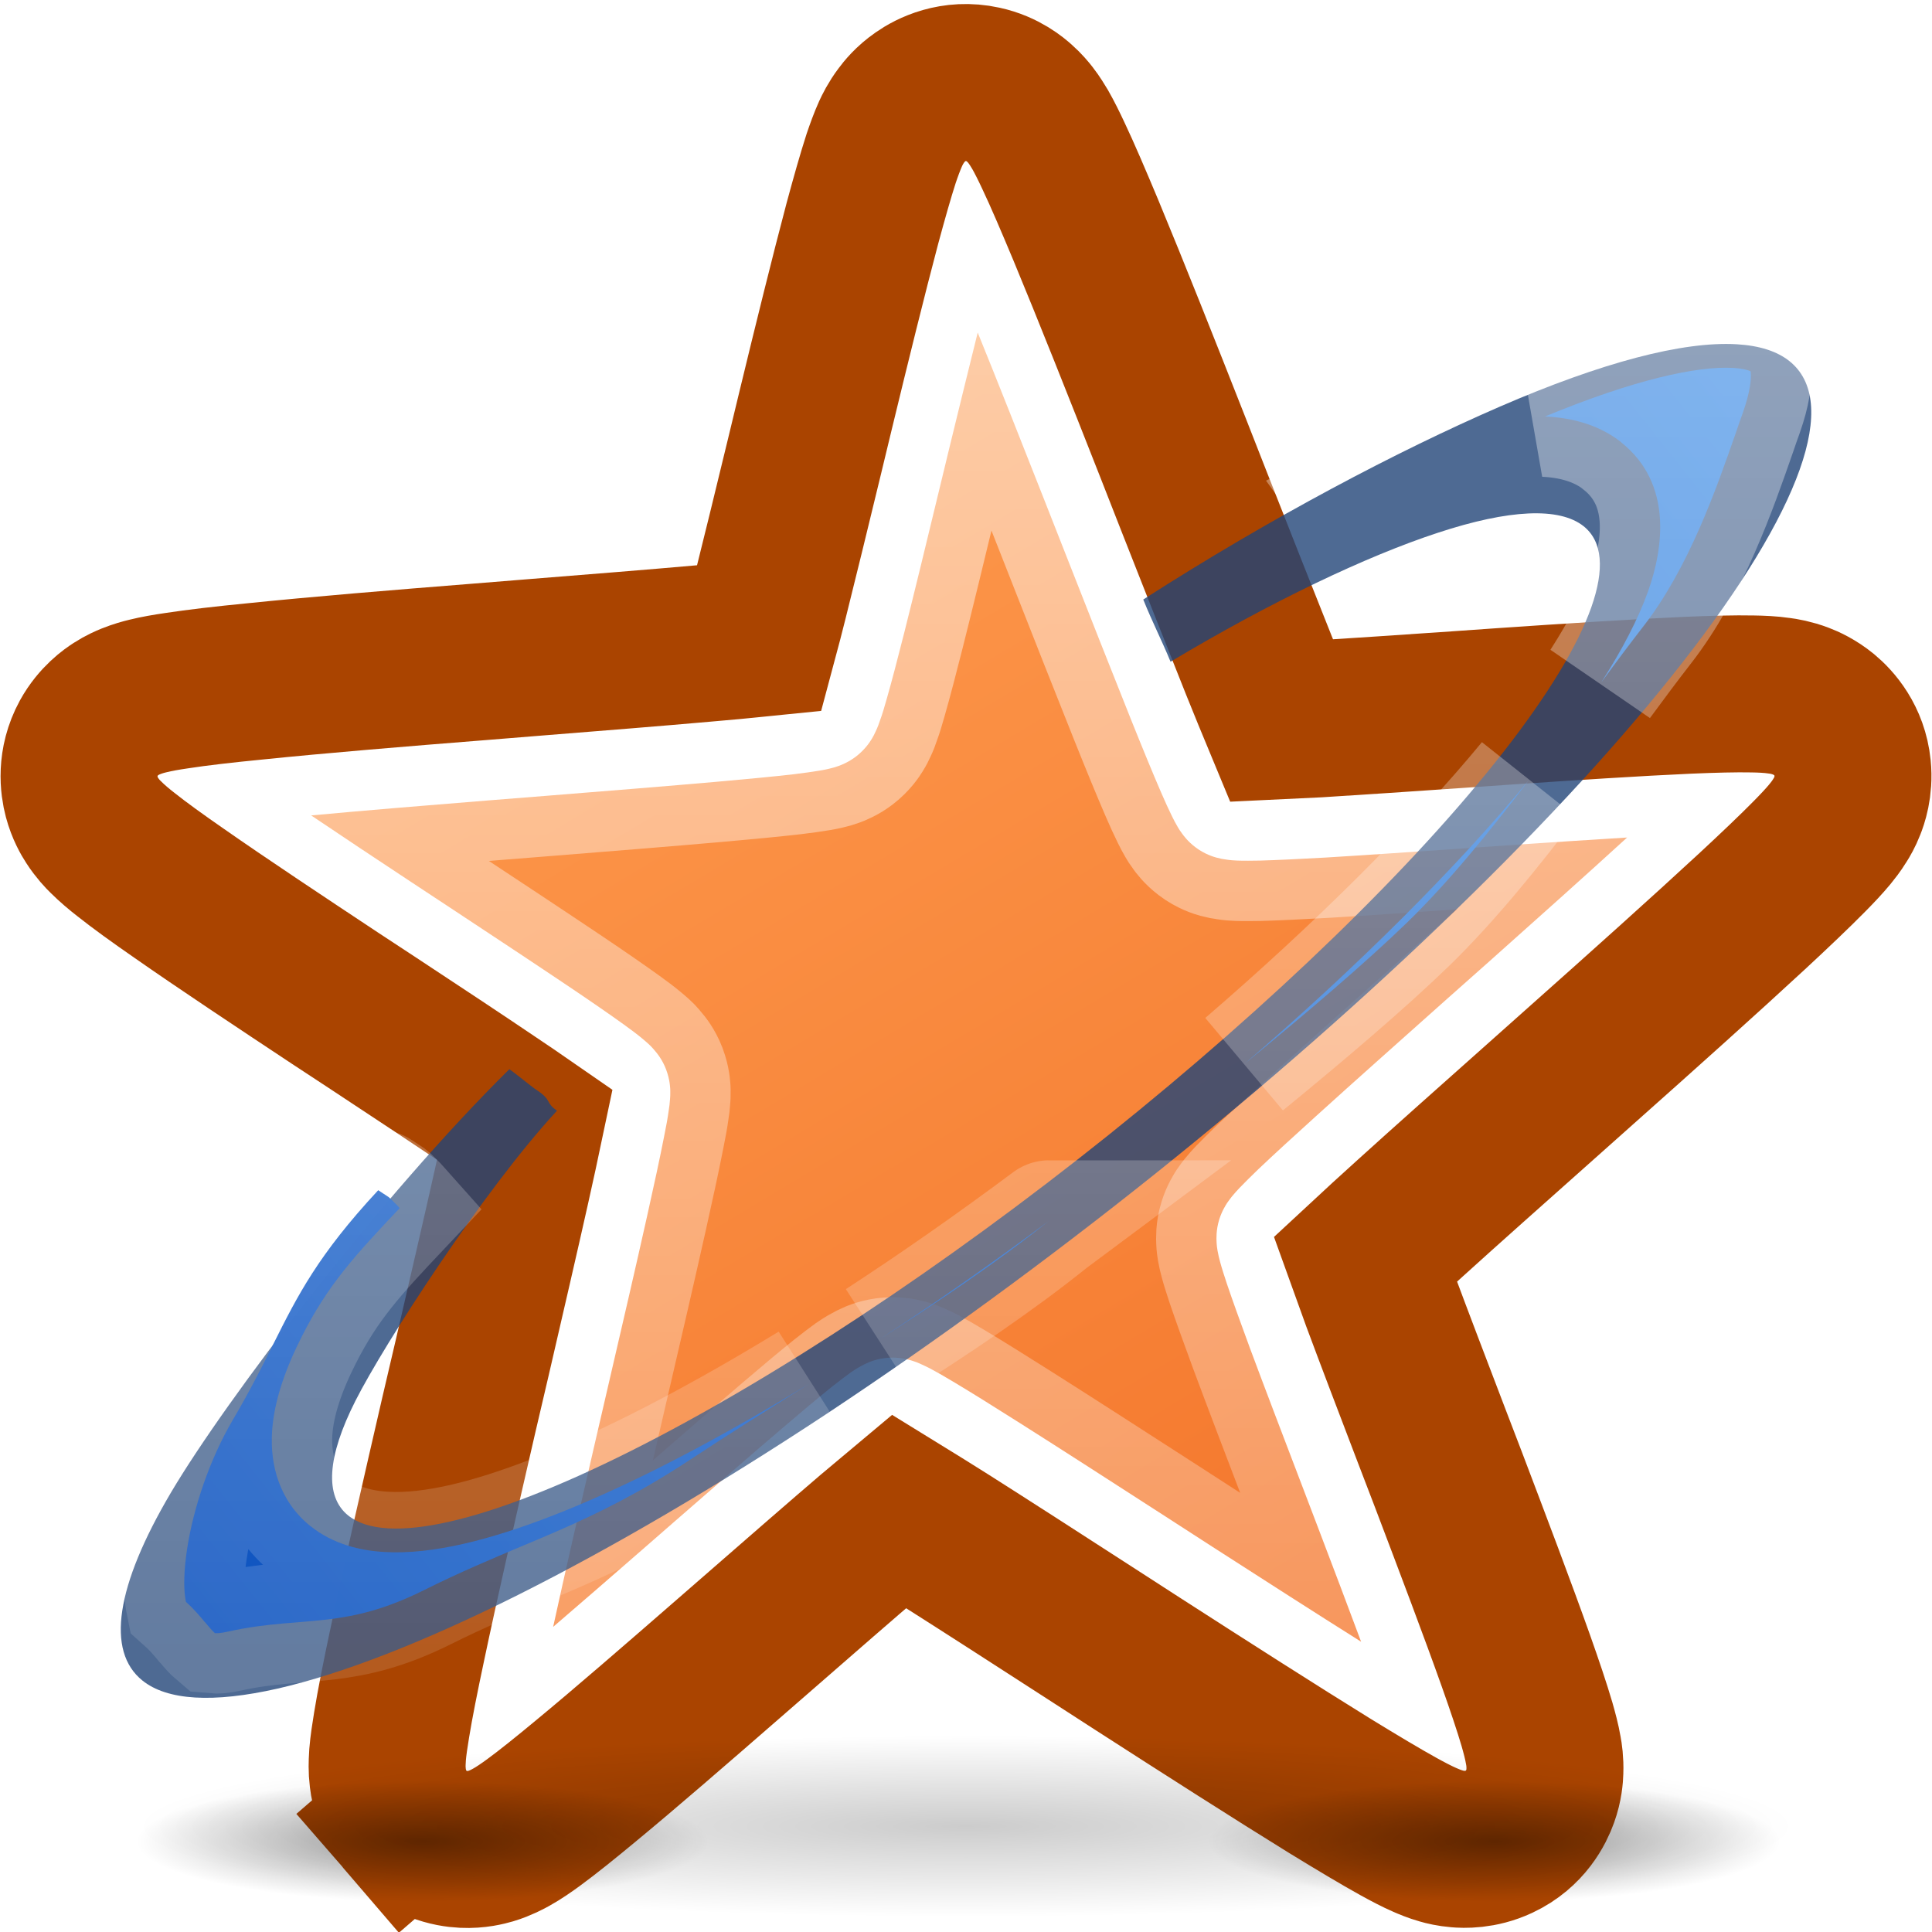 <svg width="16" height="16" viewBox="0 0 16 16" fill="none" xmlns="http://www.w3.org/2000/svg">
<g clip-path="url(#clip0_1:234)">
<path d="M7.87 3.677C7.948 3.358 8.025 3.043 8.097 2.754C8.265 3.168 8.455 3.649 8.646 4.134C8.704 4.281 8.761 4.428 8.819 4.574C9.015 5.073 9.204 5.553 9.359 5.94C9.459 6.19 9.547 6.404 9.615 6.561C9.649 6.639 9.68 6.708 9.707 6.762C9.72 6.789 9.736 6.819 9.753 6.848C9.761 6.862 9.773 6.882 9.79 6.904L9.79 6.904C9.8 6.918 9.837 6.969 9.898 7.015C9.975 7.074 10.051 7.096 10.073 7.102C10.106 7.111 10.134 7.116 10.152 7.118C10.188 7.124 10.222 7.126 10.248 7.127C10.303 7.129 10.368 7.128 10.436 7.127C10.575 7.123 10.762 7.114 10.976 7.102C11.31 7.082 11.724 7.053 12.152 7.024C12.273 7.015 12.396 7.007 12.518 6.998C12.85 6.976 13.178 6.954 13.475 6.936C13.138 7.244 12.735 7.604 12.329 7.966C12.213 8.069 12.097 8.172 11.982 8.274C11.59 8.624 11.211 8.96 10.908 9.235C10.712 9.412 10.544 9.566 10.422 9.682C10.362 9.74 10.308 9.793 10.267 9.836C10.246 9.858 10.223 9.883 10.202 9.909C10.192 9.922 10.177 9.941 10.162 9.963C10.152 9.979 10.119 10.029 10.097 10.1C10.07 10.187 10.074 10.261 10.075 10.282C10.076 10.313 10.08 10.34 10.083 10.357C10.089 10.391 10.097 10.424 10.104 10.449C10.118 10.502 10.139 10.566 10.161 10.633C10.207 10.769 10.273 10.952 10.35 11.161C10.471 11.486 10.625 11.89 10.784 12.306C10.829 12.424 10.875 12.544 10.92 12.663C11.043 12.986 11.164 13.306 11.272 13.596C10.902 13.363 10.473 13.088 10.041 12.81C9.912 12.726 9.782 12.643 9.654 12.56C9.215 12.277 8.792 12.004 8.449 11.787C8.228 11.647 8.036 11.527 7.893 11.442C7.822 11.399 7.757 11.362 7.704 11.334C7.678 11.321 7.647 11.305 7.616 11.292C7.601 11.285 7.578 11.276 7.551 11.268L7.551 11.268C7.533 11.262 7.471 11.243 7.392 11.243C7.292 11.243 7.217 11.273 7.197 11.281L7.197 11.281C7.166 11.294 7.141 11.307 7.126 11.316C7.094 11.333 7.066 11.352 7.044 11.367C7 11.399 6.947 11.439 6.893 11.482C6.783 11.57 6.637 11.692 6.471 11.834C6.212 12.055 5.894 12.333 5.564 12.62C5.471 12.701 5.376 12.784 5.282 12.866C5.041 13.076 4.801 13.284 4.581 13.473C4.679 13.025 4.799 12.502 4.921 11.976C4.957 11.822 4.993 11.667 5.028 11.514C5.15 10.989 5.267 10.484 5.358 10.076C5.417 9.812 5.466 9.585 5.499 9.416C5.516 9.333 5.53 9.257 5.538 9.197C5.543 9.168 5.547 9.134 5.549 9.101C5.55 9.085 5.552 9.062 5.551 9.035C5.551 9.018 5.549 8.958 5.527 8.888C5.5 8.799 5.454 8.74 5.441 8.723C5.421 8.697 5.402 8.677 5.39 8.664C5.365 8.639 5.338 8.617 5.318 8.6C5.276 8.565 5.224 8.526 5.167 8.485C5.053 8.403 4.897 8.295 4.717 8.174C4.436 7.985 4.085 7.753 3.723 7.514C3.62 7.446 3.516 7.377 3.412 7.309C3.121 7.117 2.834 6.926 2.577 6.753C3.019 6.712 3.54 6.669 4.066 6.627C4.218 6.615 4.369 6.603 4.519 6.591C5.033 6.55 5.529 6.51 5.928 6.475C6.186 6.452 6.409 6.431 6.573 6.412C6.655 6.402 6.728 6.392 6.787 6.382C6.816 6.377 6.85 6.371 6.883 6.362C6.899 6.358 6.923 6.352 6.949 6.342C6.967 6.335 7.026 6.313 7.088 6.266C7.164 6.208 7.205 6.143 7.216 6.125L7.216 6.125C7.233 6.098 7.245 6.073 7.252 6.057C7.267 6.026 7.279 5.994 7.287 5.969C7.306 5.918 7.325 5.854 7.344 5.786C7.384 5.647 7.433 5.459 7.488 5.242C7.573 4.904 7.675 4.484 7.78 4.049C7.81 3.925 7.84 3.801 7.87 3.677Z" fill="url(#paint0_linear_1:234)" stroke="url(#paint1_linear_1:234)"/>
<path d="M3.371 15.089L3.863 14.664L3.371 15.089C3.529 15.272 3.731 15.311 3.84 15.316C3.946 15.321 4.028 15.299 4.066 15.288C4.145 15.264 4.207 15.23 4.234 15.215C4.299 15.179 4.364 15.133 4.419 15.093C4.535 15.008 4.684 14.888 4.848 14.752C5.18 14.478 5.611 14.104 6.037 13.733C6.133 13.65 6.229 13.566 6.323 13.484C6.651 13.198 6.964 12.925 7.218 12.708C7.303 12.636 7.379 12.572 7.446 12.516C7.555 12.583 7.686 12.665 7.834 12.758C8.173 12.973 8.59 13.242 9.028 13.525C9.157 13.608 9.287 13.692 9.418 13.777C9.991 14.146 10.57 14.516 11.015 14.791C11.237 14.927 11.434 15.045 11.584 15.128C11.657 15.168 11.732 15.208 11.799 15.237C11.831 15.251 11.88 15.272 11.937 15.288C11.964 15.296 12.013 15.308 12.074 15.313C12.12 15.317 12.259 15.325 12.415 15.252C12.635 15.149 12.723 14.965 12.755 14.876C12.788 14.785 12.793 14.706 12.794 14.67C12.797 14.592 12.787 14.527 12.781 14.496C12.769 14.425 12.748 14.348 12.729 14.281C12.688 14.141 12.626 13.957 12.553 13.751C12.406 13.337 12.2 12.793 11.995 12.253C11.948 12.132 11.902 12.012 11.857 11.893C11.698 11.477 11.547 11.081 11.428 10.761C11.382 10.634 11.341 10.523 11.307 10.428C11.407 10.335 11.533 10.22 11.679 10.088C11.978 9.817 12.352 9.485 12.744 9.136C12.859 9.033 12.976 8.929 13.093 8.825C13.606 8.369 14.121 7.907 14.508 7.549C14.701 7.37 14.868 7.211 14.989 7.088C15.048 7.028 15.107 6.966 15.154 6.909C15.176 6.882 15.208 6.842 15.238 6.793C15.253 6.77 15.277 6.729 15.298 6.675C15.314 6.635 15.358 6.516 15.342 6.359C15.319 6.131 15.189 5.987 15.107 5.919C15.028 5.854 14.952 5.821 14.915 5.807C14.837 5.777 14.768 5.766 14.736 5.762C14.662 5.751 14.582 5.748 14.515 5.747C14.373 5.744 14.184 5.749 13.974 5.758C13.552 5.777 12.992 5.813 12.439 5.851C12.315 5.86 12.191 5.868 12.068 5.877C11.642 5.906 11.236 5.934 10.909 5.954C10.799 5.96 10.7 5.965 10.613 5.969C10.561 5.844 10.498 5.689 10.426 5.511C10.273 5.129 10.086 4.654 9.89 4.156C9.833 4.01 9.774 3.861 9.716 3.712C9.46 3.061 9.2 2.406 8.994 1.91C8.891 1.664 8.799 1.448 8.724 1.29C8.688 1.213 8.65 1.136 8.614 1.073C8.596 1.043 8.569 0.998 8.535 0.954C8.518 0.932 8.487 0.894 8.443 0.855C8.412 0.827 8.307 0.735 8.14 0.699C7.895 0.645 7.707 0.743 7.623 0.802C7.539 0.86 7.488 0.924 7.466 0.954C7.418 1.017 7.389 1.078 7.376 1.106C7.346 1.172 7.319 1.248 7.297 1.313C7.252 1.452 7.199 1.639 7.142 1.85C7.029 2.276 6.889 2.843 6.753 3.405C6.722 3.532 6.692 3.658 6.662 3.782C6.557 4.216 6.456 4.629 6.373 4.961C6.342 5.084 6.314 5.193 6.289 5.286C6.161 5.299 6.006 5.314 5.827 5.329C5.433 5.364 4.944 5.403 4.431 5.444C4.281 5.456 4.127 5.468 3.974 5.481C3.303 5.534 2.627 5.59 2.112 5.643C1.856 5.668 1.63 5.694 1.462 5.72C1.38 5.732 1.297 5.746 1.225 5.764C1.191 5.772 1.14 5.786 1.085 5.808C1.058 5.819 1.013 5.838 0.962 5.871C0.923 5.896 0.814 5.97 0.735 6.113C0.625 6.315 0.652 6.506 0.677 6.6C0.702 6.694 0.742 6.762 0.763 6.794C0.806 6.861 0.853 6.91 0.876 6.932C0.928 6.984 0.989 7.035 1.043 7.077C1.155 7.166 1.31 7.278 1.485 7.399C1.837 7.645 2.31 7.959 2.778 8.269C2.884 8.338 2.989 8.408 3.093 8.476C3.454 8.714 3.799 8.942 4.074 9.128C4.178 9.197 4.269 9.26 4.347 9.314C4.318 9.452 4.281 9.625 4.236 9.825C4.146 10.228 4.03 10.727 3.909 11.251C3.873 11.405 3.837 11.561 3.8 11.717C3.642 12.402 3.484 13.091 3.373 13.619C3.317 13.882 3.271 14.113 3.243 14.286C3.229 14.371 3.216 14.456 3.21 14.528C3.208 14.563 3.204 14.614 3.207 14.67C3.209 14.697 3.212 14.744 3.225 14.799C3.234 14.839 3.265 14.966 3.371 15.089Z" stroke="#AA4400" stroke-opacity="0.999" stroke-width="1.3"/>
<g opacity="0.8" filter="url(#filter0_f_1:234)">
<path d="M14.383 2.851C13.935 2.825 13.264 3.002 12.42 3.368C11.577 3.734 10.529 4.284 9.468 4.965C9.541 5.147 9.623 5.307 9.694 5.48C10.53 4.98 11.316 4.606 11.908 4.412C12.5 4.217 12.915 4.199 13.115 4.358C13.428 4.609 13.19 5.281 12.452 6.226C11.714 7.172 10.537 8.313 9.18 9.4C7.823 10.486 6.398 11.429 5.217 12.02C4.036 12.611 3.197 12.802 2.884 12.551C2.687 12.393 2.708 12.066 2.944 11.6C3.18 11.133 4.002 9.859 4.613 9.198C4.514 9.131 4.574 9.112 4.444 9.027C4.398 8.997 4.267 8.887 4.218 8.855C3.149 9.911 1.871 11.59 1.415 12.362C0.959 13.134 0.877 13.674 1.179 13.917C1.385 14.083 1.766 14.105 2.3 13.984C2.834 13.862 3.51 13.599 4.289 13.209C5.069 12.818 5.937 12.309 6.844 11.71C7.75 11.11 8.678 10.432 9.574 9.715C10.47 8.998 11.316 8.255 12.064 7.529C12.813 6.803 13.449 6.108 13.936 5.483C14.423 4.859 14.752 4.318 14.904 3.89C15.056 3.463 15.027 3.158 14.821 2.992C14.718 2.909 14.571 2.862 14.383 2.851Z" fill="#214478" fill-opacity="0.994"/>
</g>
<path d="M3.31 10.005C2.94 10.397 2.717 10.637 2.498 11.071C2.366 11.332 2.269 11.6 2.253 11.857C2.236 12.127 2.31 12.428 2.57 12.638L2.572 12.639C2.759 12.789 2.985 12.842 3.186 12.853C3.39 12.865 3.611 12.837 3.836 12.786C4.288 12.683 4.833 12.468 5.441 12.164C5.842 11.963 6.268 11.724 6.709 11.455C6.694 11.465 6.679 11.474 6.664 11.483C6.341 11.686 6.023 11.885 5.724 12.083C5.301 12.362 4.958 12.53 4.622 12.677C4.527 12.719 4.428 12.76 4.326 12.803C4.075 12.909 3.803 13.023 3.515 13.167C3.185 13.332 2.941 13.384 2.718 13.411C2.635 13.421 2.561 13.427 2.479 13.434C2.437 13.437 2.392 13.441 2.343 13.445C2.207 13.457 2.055 13.475 1.889 13.512C1.824 13.527 1.791 13.526 1.78 13.525C1.767 13.514 1.749 13.496 1.702 13.439C1.699 13.436 1.696 13.433 1.693 13.43C1.661 13.391 1.608 13.327 1.54 13.266C1.538 13.256 1.535 13.242 1.533 13.225C1.521 13.137 1.523 13.002 1.549 12.831C1.601 12.488 1.737 12.082 1.931 11.754C2.072 11.515 2.171 11.316 2.263 11.132C2.466 10.727 2.633 10.394 3.132 9.857C3.133 9.857 3.133 9.857 3.134 9.858C3.172 9.883 3.203 9.903 3.219 9.914C3.219 9.914 3.233 9.925 3.264 9.957C3.279 9.971 3.294 9.987 3.31 10.005ZM1.546 13.286C1.547 13.289 1.547 13.29 1.547 13.29C1.547 13.29 1.547 13.289 1.546 13.286ZM8.687 10.11C8.263 10.45 7.776 10.777 7.278 11.095C7.743 10.792 8.217 10.461 8.689 10.109C8.688 10.109 8.688 10.109 8.687 10.11ZM11.652 7.641C11.304 7.978 10.819 8.391 10.308 8.809C11.24 8.006 12.056 7.193 12.658 6.465C12.337 6.887 11.995 7.308 11.652 7.641ZM13.606 5.192C13.498 5.331 13.382 5.486 13.261 5.651C13.434 5.381 13.566 5.128 13.649 4.896C13.775 4.541 13.854 4.006 13.428 3.665L13.427 3.663C13.237 3.513 13.009 3.459 12.795 3.449C13.533 3.144 14.054 3.03 14.353 3.047C14.436 3.052 14.479 3.066 14.497 3.074C14.498 3.077 14.498 3.081 14.499 3.086C14.504 3.138 14.495 3.244 14.433 3.42C14.415 3.47 14.396 3.523 14.377 3.58C14.215 4.046 13.985 4.707 13.606 5.192ZM10.93 3.754C10.93 3.754 10.931 3.755 10.932 3.757C10.931 3.755 10.93 3.754 10.93 3.754Z" fill="url(#paint2_linear_1:234)" fill-opacity="0.994" stroke="url(#paint3_linear_1:234)"/>
<path opacity="0.4" d="M3.5 15.75C4.812 15.75 5.875 15.526 5.875 15.25C5.875 14.974 4.812 14.75 3.5 14.75C2.188 14.75 1.125 14.974 1.125 15.25C1.125 15.526 2.188 15.75 3.5 15.75Z" fill="url(#paint4_radial_1:234)"/>
<path opacity="0.4" d="M12.375 15.75C13.687 15.75 14.75 15.526 14.75 15.25C14.75 14.974 13.687 14.75 12.375 14.75C11.063 14.75 10 14.974 10 15.25C10 15.526 11.063 15.75 12.375 15.75Z" fill="url(#paint5_radial_1:234)"/>
<path opacity="0.2" d="M14.875 15.125C14.875 15.324 14.15 15.515 12.861 15.655C11.572 15.796 9.823 15.875 8 15.875C6.177 15.875 4.428 15.796 3.139 15.655C1.85 15.515 1.125 15.324 1.125 15.125C1.125 15.027 1.302 14.929 1.648 14.838C1.993 14.747 2.5 14.664 3.138 14.595C3.777 14.525 4.535 14.47 5.369 14.432C6.203 14.394 7.097 14.375 8 14.375C8.903 14.375 9.797 14.394 10.631 14.432C11.466 14.47 12.223 14.525 12.862 14.595C13.5 14.664 14.007 14.747 14.352 14.838C14.697 14.929 14.875 15.027 14.875 15.125V15.125Z" fill="url(#paint6_radial_1:234)"/>
</g>
<defs>
<filter id="filter0_f_1:234" x="-1.696" y="0.152" width="19.392" height="16.605" filterUnits="userSpaceOnUse" color-interpolation-filters="sRGB">
<feFlood flood-opacity="0" result="BackgroundImageFix"/>
<feBlend mode="normal" in="SourceGraphic" in2="BackgroundImageFix" result="shape"/>
<feGaussianBlur stdDeviation="1.348" result="effect1_foregroundBlur_1:234"/>
</filter>
<linearGradient id="paint0_linear_1:234" x1="4.48" y1="1.552" x2="12.016" y2="14.151" gradientUnits="userSpaceOnUse">
<stop stop-color="#FFA154"/>
<stop offset="1" stop-color="#F37329"/>
</linearGradient>
<linearGradient id="paint1_linear_1:234" x1="8" y1="1.333" x2="8" y2="14.667" gradientUnits="userSpaceOnUse">
<stop stop-color="white" stop-opacity="0.54"/>
<stop offset="1" stop-color="white" stop-opacity="0.21"/>
</linearGradient>
<linearGradient id="paint2_linear_1:234" x1="14.774" y1="2.545" x2="1.084" y2="13.466" gradientUnits="userSpaceOnUse">
<stop stop-color="#3689E6"/>
<stop offset="1" stop-color="#0D52BF"/>
</linearGradient>
<linearGradient id="paint3_linear_1:234" x1="8" y1="2.545" x2="8" y2="13.758" gradientUnits="userSpaceOnUse">
<stop stop-color="white" stop-opacity="0.38"/>
<stop offset="1" stop-color="white" stop-opacity="0.12"/>
</linearGradient>
<radialGradient id="paint4_radial_1:234" cx="0" cy="0" r="1" gradientUnits="userSpaceOnUse" gradientTransform="translate(3.5 15.25) scale(2.375 0.5)">
<stop/>
<stop offset="1" stop-opacity="0"/>
</radialGradient>
<radialGradient id="paint5_radial_1:234" cx="0" cy="0" r="1" gradientUnits="userSpaceOnUse" gradientTransform="translate(12.375 15.25) scale(2.375 0.5)">
<stop/>
<stop offset="1" stop-opacity="0"/>
</radialGradient>
<radialGradient id="paint6_radial_1:234" cx="0" cy="0" r="1" gradientUnits="userSpaceOnUse" gradientTransform="translate(8 15.125) scale(6.875 0.75)">
<stop/>
<stop offset="1" stop-opacity="0"/>
</radialGradient>
<clipPath id="clip0_1:234">
<rect width="16" height="16" fill="white"/>
</clipPath>
</defs>
</svg>
